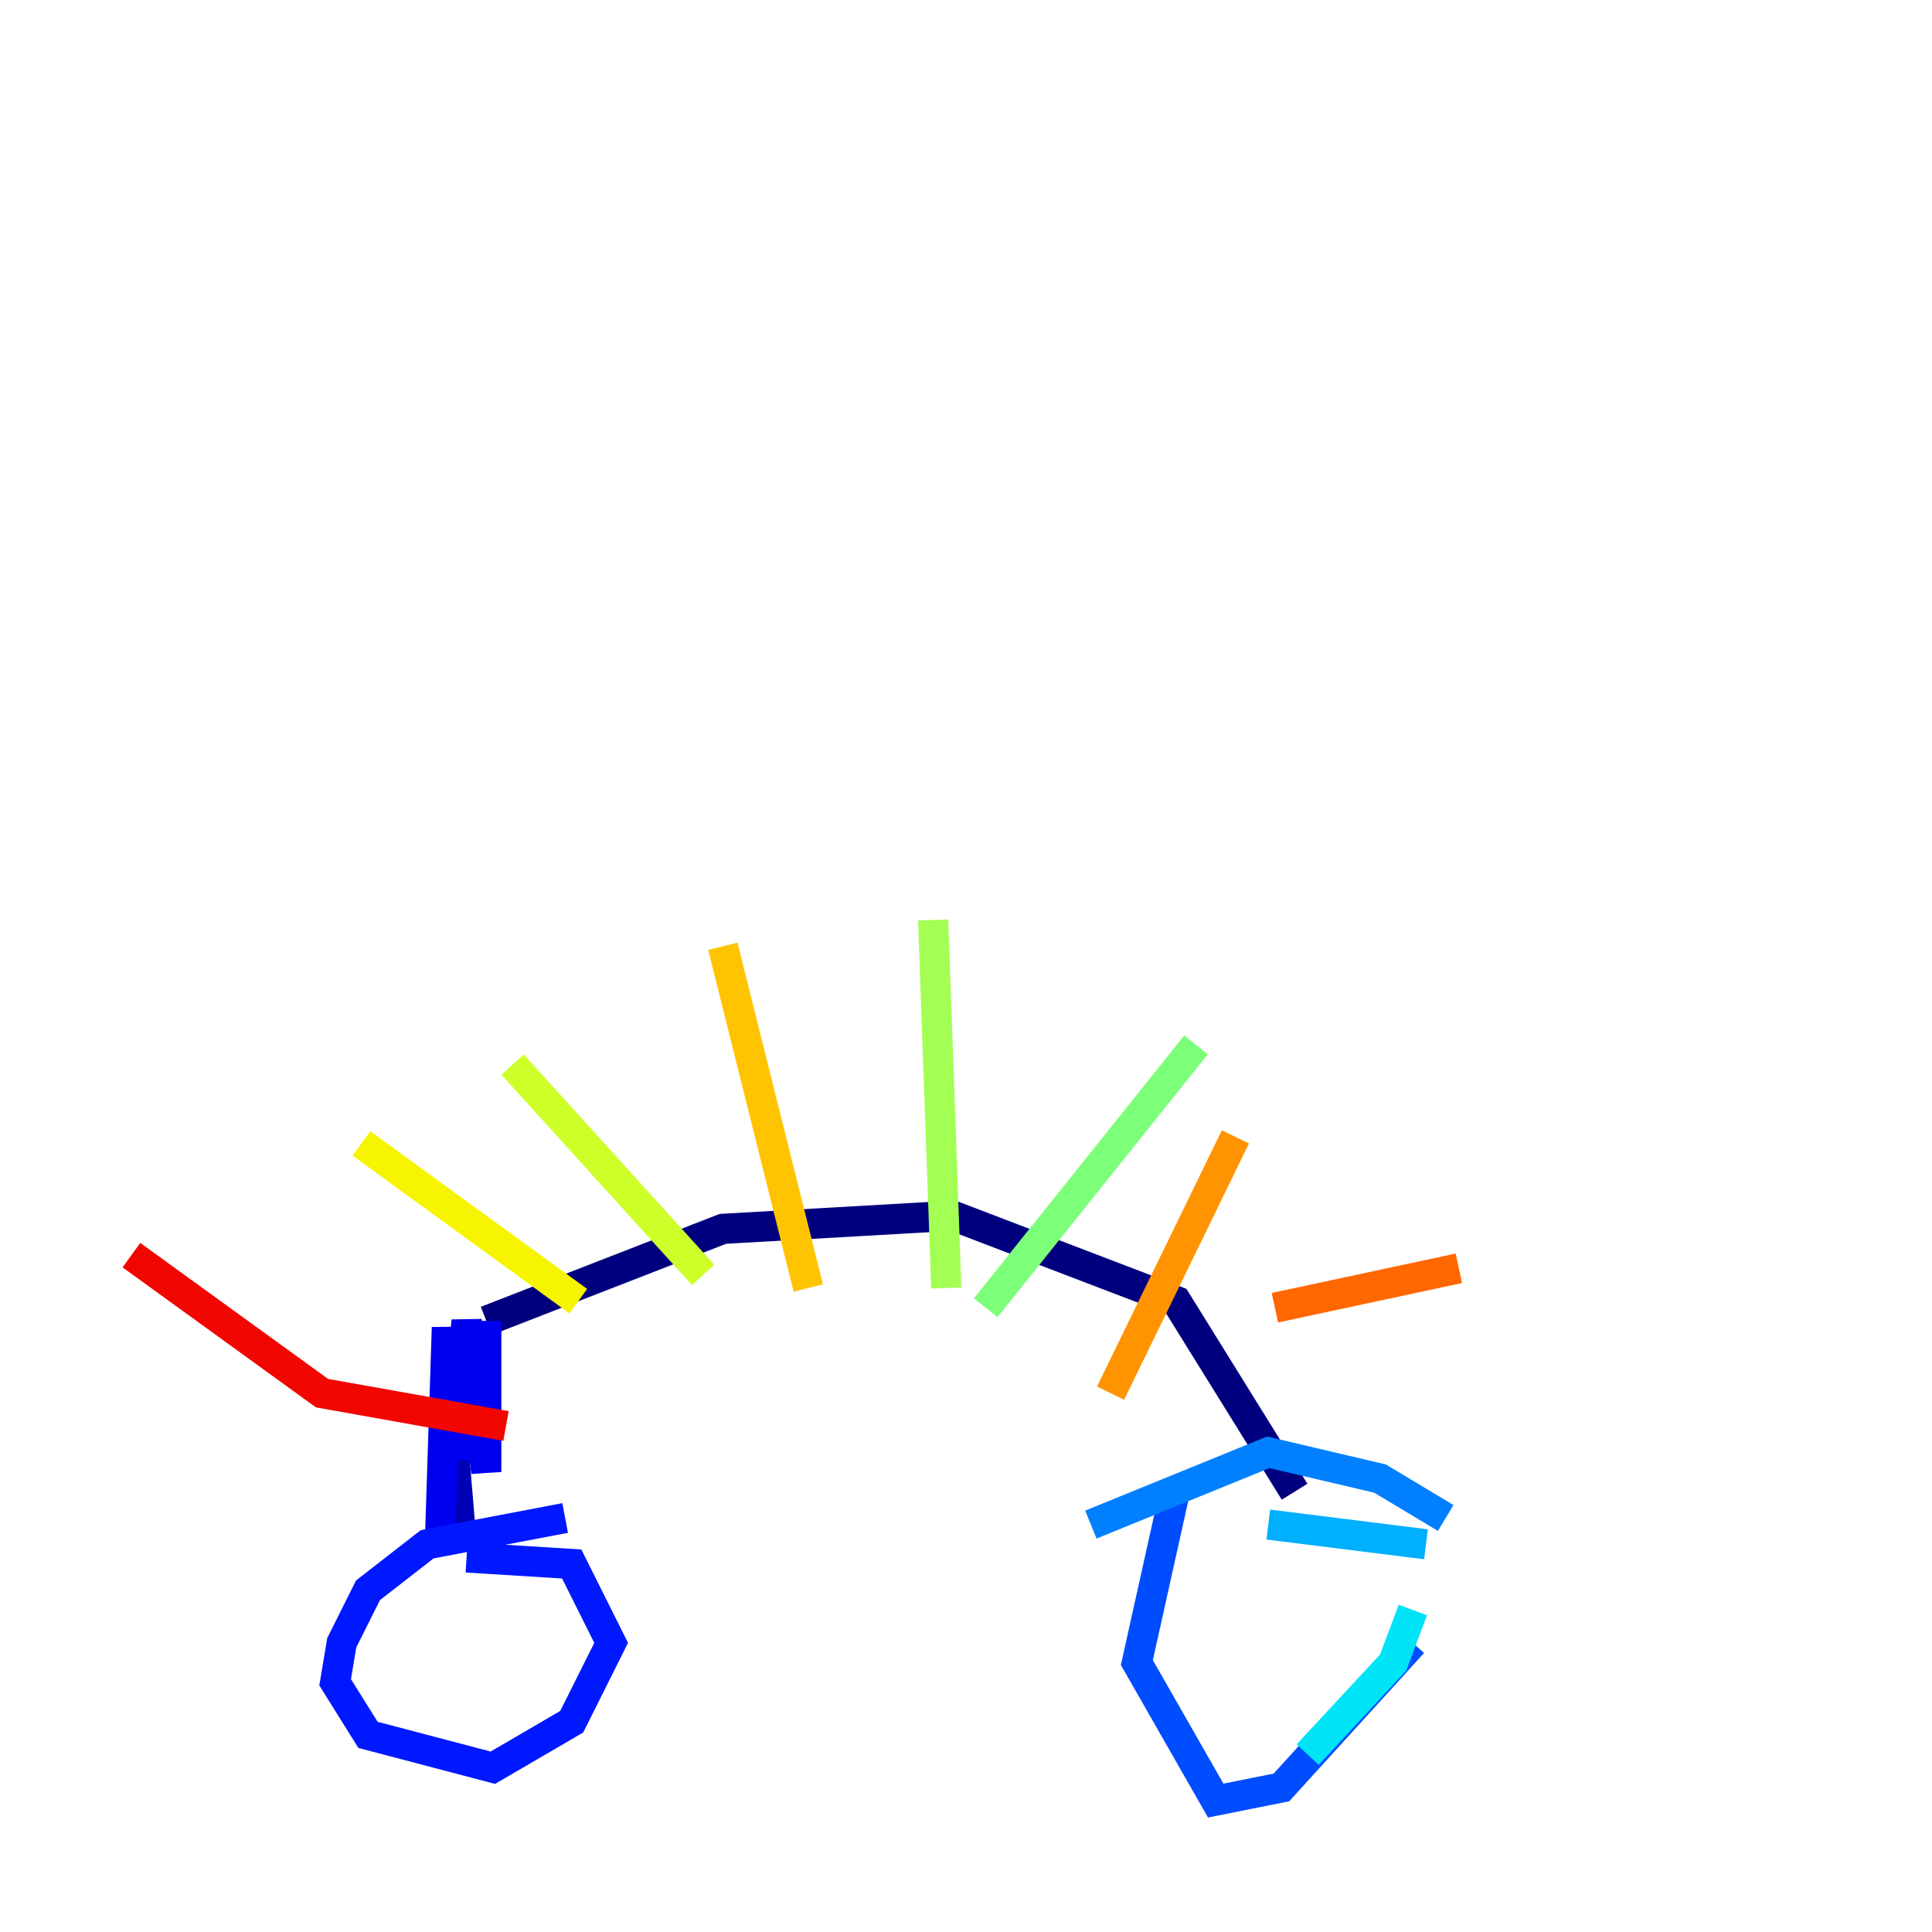 <?xml version="1.0" encoding="utf-8" ?>
<svg baseProfile="tiny" height="128" version="1.2" viewBox="0,0,128,128" width="128" xmlns="http://www.w3.org/2000/svg" xmlns:ev="http://www.w3.org/2001/xml-events" xmlns:xlink="http://www.w3.org/1999/xlink"><defs /><polyline fill="none" points="32.218,87.51 47.891,81.415 63.129,80.544 77.932,86.204 85.769,98.83" stroke="#00007f" stroke-width="2" /><polyline fill="none" points="29.605,90.558 30.476,101.007" stroke="#0000b6" stroke-width="2" /><polyline fill="none" points="32.218,87.51 32.218,97.524 30.912,87.51 30.041,96.653 29.605,87.946 29.17,101.442" stroke="#0000f1" stroke-width="2" /><polyline fill="none" points="30.912,103.184 37.878,103.619 40.49,108.844 37.878,114.068 32.653,117.116 24.381,114.939 22.204,111.456 22.64,108.844 24.381,105.361 28.299,102.313 37.442,100.571" stroke="#0018ff" stroke-width="2" /><polyline fill="none" points="77.932,98.395 75.32,110.15 80.544,119.293 84.898,118.422 93.605,108.844" stroke="#004cff" stroke-width="2" /><polyline fill="none" points="95.782,100.571 91.429,97.959 84.027,96.218 72.272,101.007" stroke="#0080ff" stroke-width="2" /><polyline fill="none" points="84.027,101.007 94.476,102.313" stroke="#00b0ff" stroke-width="2" /><polyline fill="none" points="93.605,106.667 92.299,110.15 86.639,116.245" stroke="#00e4f7" stroke-width="2" /><polyline fill="none" points="93.17,108.844 93.17,108.844" stroke="#29ffcd" stroke-width="2" /><polyline fill="none" points="94.912,101.007 94.912,101.007" stroke="#53ffa3" stroke-width="2" /><polyline fill="none" points="65.306,86.639 79.238,69.225" stroke="#7cff79" stroke-width="2" /><polyline fill="none" points="62.694,85.333 61.823,60.952" stroke="#a3ff53" stroke-width="2" /><polyline fill="none" points="46.585,84.463 33.959,70.531" stroke="#cdff29" stroke-width="2" /><polyline fill="none" points="38.313,86.204 23.946,75.755" stroke="#f7f400" stroke-width="2" /><polyline fill="none" points="53.551,85.333 47.891,62.694" stroke="#ffc400" stroke-width="2" /><polyline fill="none" points="73.578,92.299 81.85,75.32" stroke="#ff9400" stroke-width="2" /><polyline fill="none" points="84.463,86.639 96.653,84.027" stroke="#ff6700" stroke-width="2" /><polyline fill="none" points="104.49,77.497 104.49,77.497" stroke="#ff3700" stroke-width="2" /><polyline fill="none" points="33.524,94.476 21.333,92.299 8.707,83.156" stroke="#f10700" stroke-width="2" /><polyline fill="none" points="40.054,8.707 40.054,8.707" stroke="#b60000" stroke-width="2" /><polyline fill="none" points="40.925,9.143 40.925,9.143" stroke="#7f0000" stroke-width="2" /></svg>